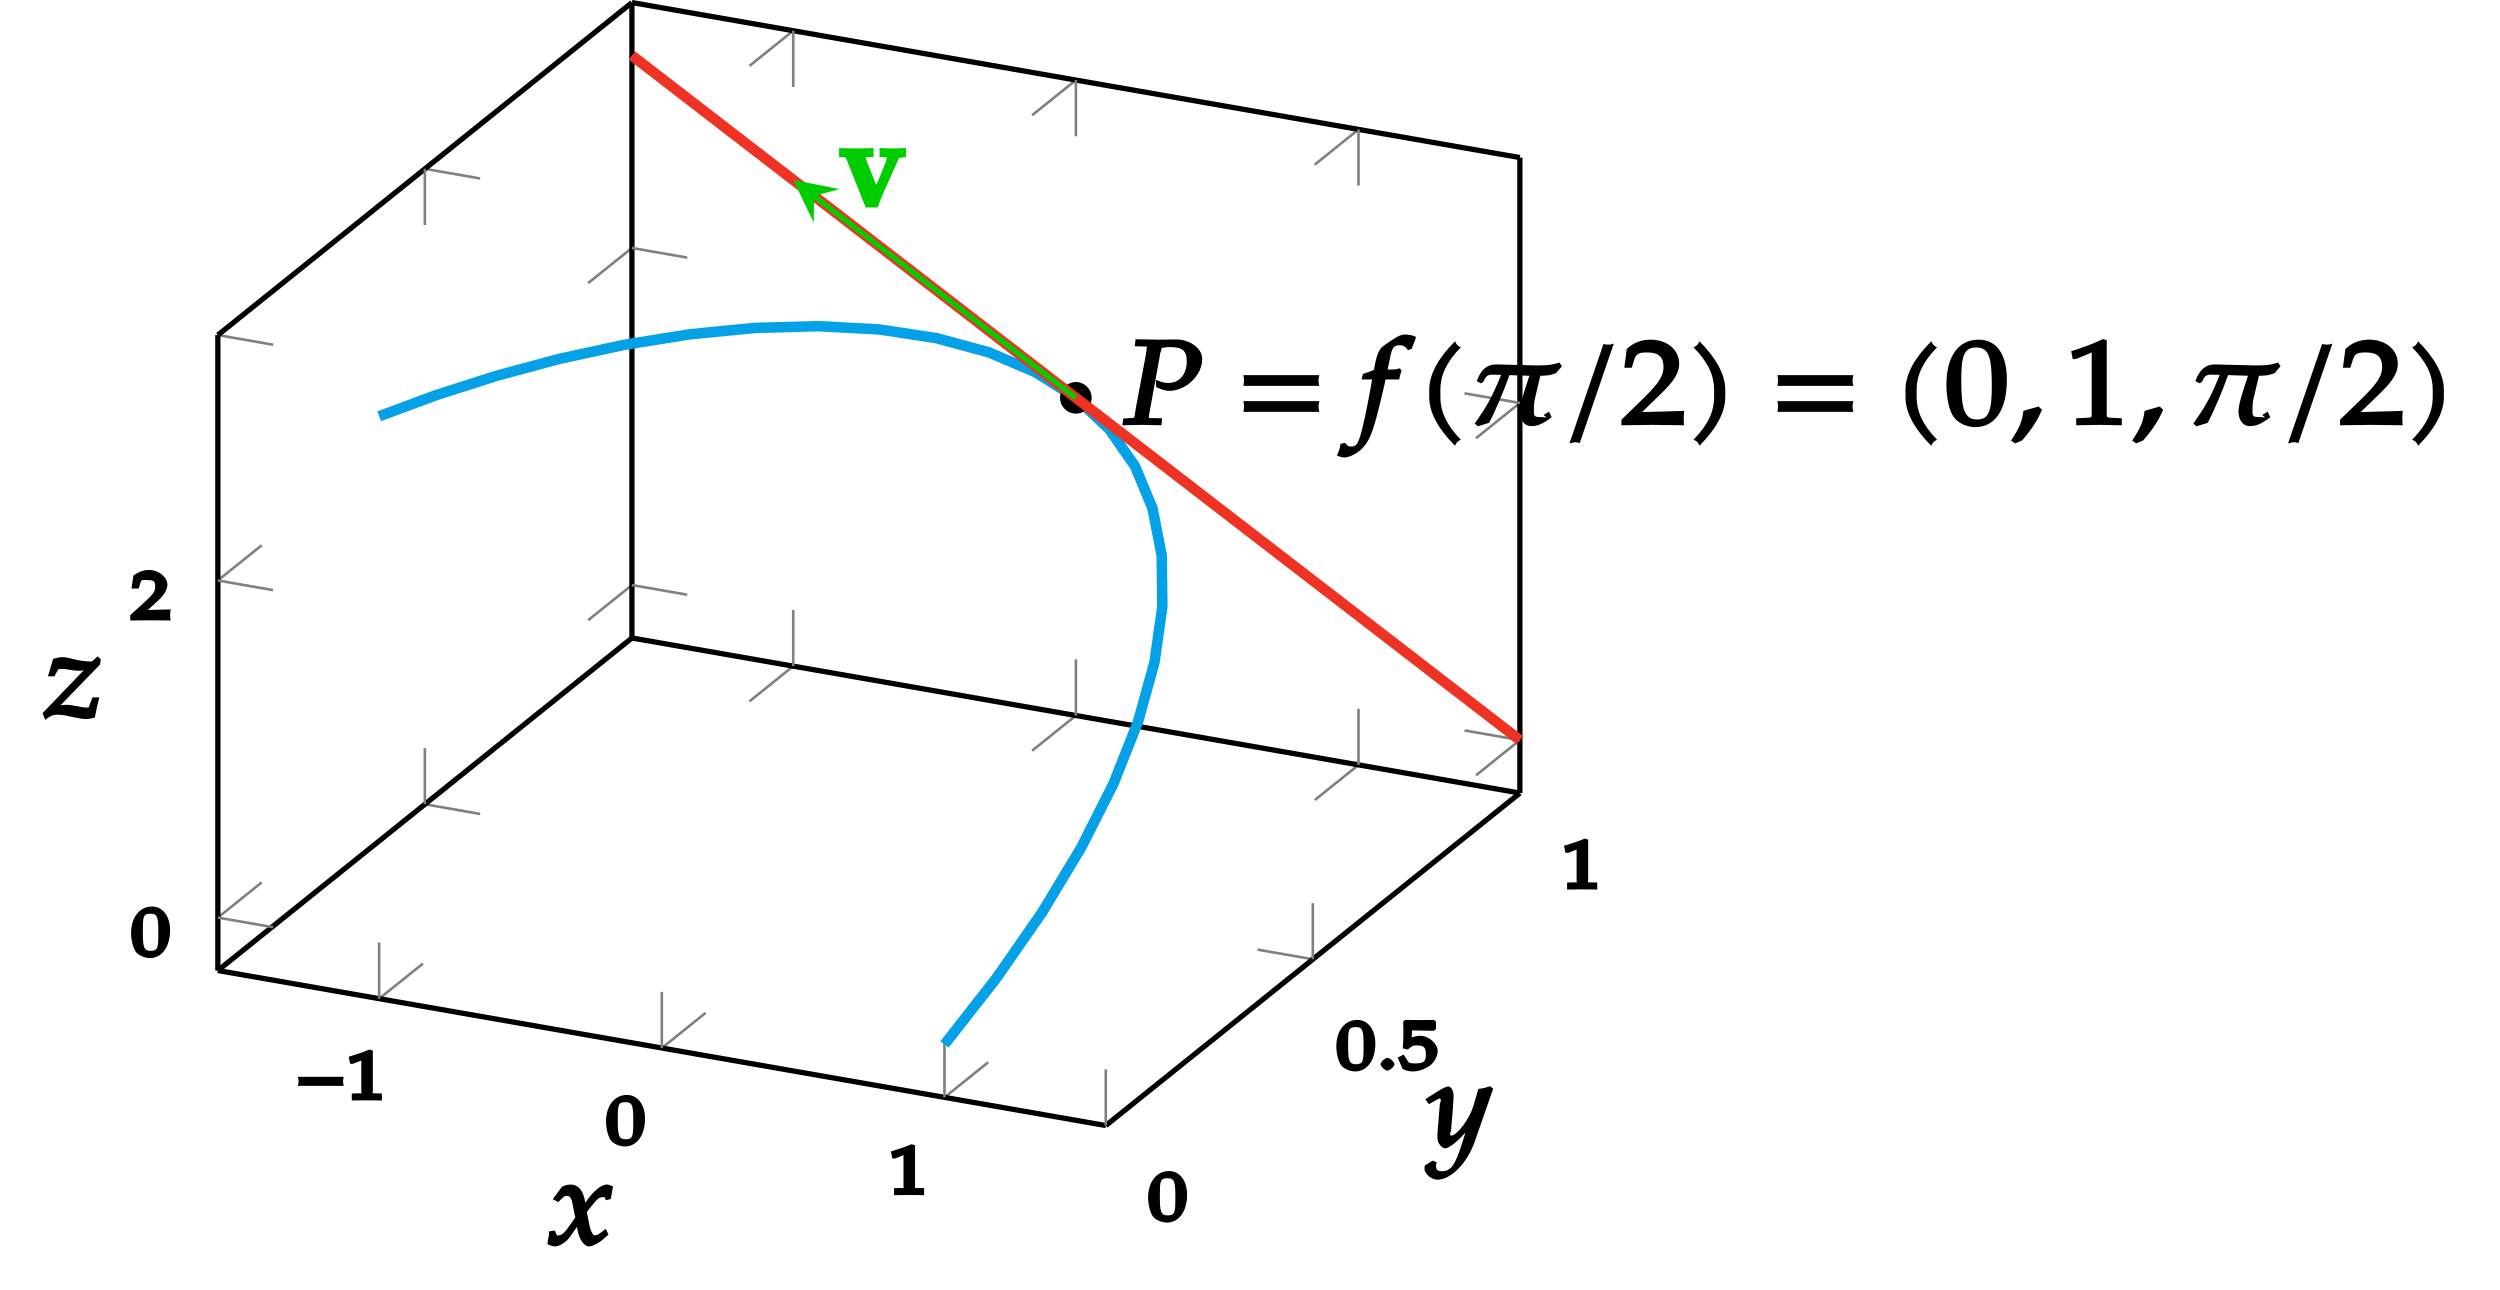<?xml version="1.0" encoding="UTF-8"?>
<svg xmlns="http://www.w3.org/2000/svg" xmlns:xlink="http://www.w3.org/1999/xlink" width="189.31pt" height="97.71pt" viewBox="0 0 189.31 97.71" version="1.1">
<defs>
<g>
<symbol overflow="visible" id="glyph0-0">
<path style="stroke:none;" d=""/>
</symbol>
<symbol overflow="visible" id="glyph0-1">
<path style="stroke:none;" d="M 3.594 -1.281 C 3.578 -1.328 3.578 -1.391 3.578 -1.438 C 3.578 -1.484 3.578 -1.531 3.625 -1.781 L 0.156 -1.781 C 0.203 -1.531 0.219 -1.484 0.219 -1.438 C 0.219 -1.391 0.203 -1.328 0.156 -1.094 L 3.625 -1.094 Z M 3.594 -1.281 "/>
</symbol>
<symbol overflow="visible" id="glyph0-2">
<path style="stroke:none;" d="M 2.734 -0.172 L 2.734 -0.516 L 2.234 -0.531 C 1.906 -0.547 2.047 -0.406 2.047 -0.672 L 2.047 -3.766 L 1.781 -3.844 C 1.391 -3.672 0.984 -3.531 0.219 -3.297 L 0.328 -2.766 L 0.547 -2.766 L 1.297 -3.062 L 1.328 -3.062 C 1.359 -3.062 1.172 -3.203 1.172 -3.078 L 1.172 -0.672 C 1.172 -0.406 1.297 -0.547 0.984 -0.531 L 0.453 -0.516 L 0.453 0.016 L 1.625 0 L 2.734 0.016 Z M 2.734 -0.172 "/>
</symbol>
<symbol overflow="visible" id="glyph0-3">
<path style="stroke:none;" d="M 3.016 -2.016 C 3.016 -3.109 2.438 -3.812 1.641 -3.812 C 0.734 -3.812 0.062 -3.016 0.062 -1.797 C 0.062 -1.219 0.25 -0.578 0.453 -0.344 C 0.656 -0.094 1.125 0.094 1.484 0.094 C 2.375 0.094 3.016 -0.734 3.016 -2.016 Z M 2.125 -1.766 C 2.125 -0.703 2.094 -0.453 1.562 -0.453 C 1 -0.453 0.953 -0.766 0.953 -1.984 C 0.953 -3.031 0.969 -3.266 1.531 -3.266 C 2.094 -3.266 2.125 -2.953 2.125 -1.766 Z M 2.125 -1.766 "/>
</symbol>
<symbol overflow="visible" id="glyph0-4">
<path style="stroke:none;" d="M 1.359 -0.453 C 1.359 -0.609 1 -0.938 0.828 -0.938 C 0.641 -0.938 0.297 -0.609 0.297 -0.453 C 0.297 -0.297 0.641 0.031 0.812 0.031 C 1 0.031 1.359 -0.297 1.359 -0.453 Z M 1.359 -0.453 "/>
</symbol>
<symbol overflow="visible" id="glyph0-5">
<path style="stroke:none;" d="M 2.969 -1.453 C 2.969 -2.016 2.297 -2.609 1.641 -2.609 C 1.359 -2.609 1.016 -2.484 1 -2.484 L 1.031 -3.016 L 2.688 -2.984 L 2.844 -3.125 C 2.844 -3.297 2.844 -3.328 2.844 -3.406 C 2.844 -3.484 2.844 -3.516 2.844 -3.672 L 2.688 -3.812 L 1.609 -3.797 L 0.516 -3.812 L 0.359 -3.688 L 0.375 -2.922 C 0.375 -2.484 0.359 -2.016 0.328 -1.656 L 0.703 -1.562 C 1.062 -1.859 1.094 -1.875 1.375 -1.875 C 1.922 -1.875 2.078 -1.734 2.078 -1.188 C 2.078 -0.641 1.906 -0.516 1.266 -0.516 C 0.953 -0.516 0.797 -0.531 0.719 -0.672 L 0.391 -1.188 L -0.062 -0.953 C 0.109 -0.594 0.172 -0.422 0.312 -0.094 C 0.625 0.062 0.859 0.094 1.109 0.094 C 1.5 0.094 2.047 -0.094 2.375 -0.344 C 2.734 -0.609 2.969 -1.078 2.969 -1.453 Z M 2.969 -1.453 "/>
</symbol>
<symbol overflow="visible" id="glyph0-6">
<path style="stroke:none;" d="M 3.031 -0.172 C 3.016 -0.281 3.016 -0.328 3.016 -0.406 C 3.016 -0.469 3.016 -0.516 3.062 -0.828 L 0.812 -0.766 L 0.953 -0.438 L 2.016 -1.406 C 2.578 -1.906 2.812 -2.328 2.812 -2.703 C 2.812 -3.266 2.156 -3.812 1.422 -3.812 C 1 -3.812 0.578 -3.656 0.234 -3.375 L 0.094 -2.406 L 0.641 -2.406 L 0.766 -2.828 C 0.859 -3.109 0.875 -3.047 1.266 -3.047 C 1.766 -3.047 1.891 -2.969 1.891 -2.547 C 1.891 -2.172 1.703 -1.938 1.047 -1.344 L 0 -0.391 L 0 0.016 L 1.5 0 L 3.062 0.016 Z M 3.031 -0.172 "/>
</symbol>
<symbol overflow="visible" id="glyph1-0">
<path style="stroke:none;" d=""/>
</symbol>
<symbol overflow="visible" id="glyph1-1">
<path style="stroke:none;" d="M 6.047 -4.984 C 6.047 -5.891 4.969 -6.469 4.109 -6.469 C 3.672 -6.469 3.219 -6.453 2.766 -6.453 L 1 -6.484 L 0.938 -5.953 L 1.656 -5.938 C 1.891 -5.922 1.844 -5.984 1.844 -5.828 C 1.844 -5.703 1.797 -5.422 1.75 -5.141 L 1.016 -1.25 C 0.875 -0.438 1 -0.547 0.625 -0.516 L 0.078 -0.484 L 0 0.031 L 1.469 0 L 2.953 0.031 L 3.016 -0.5 L 2.219 -0.516 C 1.969 -0.531 2.016 -0.469 2.016 -0.656 C 2.016 -0.734 2.031 -0.797 2.062 -0.969 L 2.859 -5.344 L 2.812 -5.234 C 2.812 -5.234 2.891 -5.531 2.953 -5.688 C 2.953 -5.734 2.984 -5.828 2.984 -5.828 C 3.219 -5.859 3.375 -5.891 3.562 -5.891 C 4.562 -5.891 4.875 -5.625 4.875 -4.797 C 4.875 -3.828 4.328 -3.172 3.469 -3.172 C 3.25 -3.172 3.062 -3.203 2.531 -3.406 L 2.562 -2.859 C 3.078 -2.625 3.281 -2.578 3.562 -2.578 C 4.828 -2.578 6.047 -3.766 6.047 -4.984 Z M 6.047 -4.984 "/>
</symbol>
<symbol overflow="visible" id="glyph1-2">
<path style="stroke:none;" d="M 6.25 -3.094 C 6.234 -3.188 6.219 -3.281 6.219 -3.359 C 6.219 -3.453 6.234 -3.547 6.281 -3.766 L 0.531 -3.766 C 0.578 -3.547 0.578 -3.453 0.578 -3.359 C 0.578 -3.281 0.578 -3.188 0.531 -2.953 L 6.281 -2.953 Z M 6.25 -1.125 C 6.234 -1.203 6.219 -1.297 6.219 -1.391 C 6.219 -1.484 6.234 -1.562 6.281 -1.797 L 0.531 -1.797 C 0.578 -1.562 0.578 -1.484 0.578 -1.391 C 0.578 -1.297 0.578 -1.203 0.531 -0.984 L 6.281 -0.984 Z M 6.25 -1.125 "/>
</symbol>
<symbol overflow="visible" id="glyph1-3">
<path style="stroke:none;" d="M 4.125 -6.734 C 3.969 -6.797 3.672 -6.844 3.438 -6.844 C 3.344 -6.844 3.062 -6.781 2.938 -6.703 C 2.875 -6.688 1.953 -6.094 1.719 -5.891 C 1.5 -5.688 1.344 -5.312 1.234 -4.812 L 1.109 -4.172 C 0.859 -4.047 0.656 -3.984 0.281 -3.859 L 0.172 -3.438 L 0.969 -3.438 L 0.906 -3.062 C 0.594 -1.312 0.25 0.344 0.031 0.969 C -0.156 1.5 -0.266 1.641 -0.625 1.641 C -0.859 1.641 -0.859 1.609 -1.078 1.359 L -1.422 1.438 C -1.469 1.766 -1.562 2.094 -1.703 2.312 C -1.531 2.406 -1.25 2.469 -1.141 2.469 C -0.75 2.469 -0.109 2.156 0.266 1.734 C 0.859 1.094 1.109 0.375 1.844 -2.781 C 1.891 -3 1.969 -3.281 1.984 -3.438 L 3.016 -3.438 C 3.078 -3.734 3.141 -3.953 3.203 -4.078 L 3.078 -4.281 L 2.938 -4.25 C 2.703 -4.188 2.594 -4.188 2.125 -4.188 L 2.141 -4.188 L 2.328 -5.062 C 2.484 -5.828 2.594 -6.031 3.047 -6.031 C 3.344 -6.031 3.484 -5.938 3.688 -5.656 L 3.969 -5.766 L 4.234 -6.453 L 4.297 -6.656 Z M 4.125 -6.734 "/>
</symbol>
<symbol overflow="visible" id="glyph1-4">
<path style="stroke:none;" d="M 3.188 -5.938 C 3.141 -5.969 3.094 -6 3.047 -6.047 C 3 -6.094 2.969 -6.141 2.875 -6.328 C 1.609 -5.078 0.922 -3.812 0.922 -2.672 L 0.922 -2.078 C 0.922 -0.938 1.609 0.328 2.875 1.578 C 2.969 1.375 3 1.344 3.047 1.297 C 3.094 1.25 3.141 1.203 3.312 1.125 C 2.203 -0.016 1.766 -1.047 1.766 -2.078 L 1.766 -2.672 C 1.766 -3.719 2.203 -4.734 3.312 -5.875 Z M 3.188 -5.938 "/>
</symbol>
<symbol overflow="visible" id="glyph1-5">
<path style="stroke:none;" d="M 7.094 -4.547 L 6.984 -4.719 C 6.641 -4.609 6.203 -4.516 5.891 -4.516 C 5.766 -4.516 5.516 -4.5 5.281 -4.5 L 2.203 -4.578 C 1.469 -4.578 1.016 -4.156 0.719 -3.312 L 1.047 -3.141 L 1.234 -3.281 C 1.484 -3.906 1.719 -3.797 2.281 -3.797 C 2.391 -3.797 2.578 -3.781 2.562 -3.781 C 1.781 -1.875 1.438 -1.359 0.562 -0.094 L 0.797 0.109 L 1.656 -0.156 C 2.031 -0.875 2.688 -2.328 3.188 -3.766 L 4.703 -3.719 C 4.578 -3.297 3.984 -1.672 3.984 -1.094 C 3.969 -0.156 4.5 0.094 4.812 0.094 C 5.312 0.094 5.688 -0.047 6.391 -0.578 L 6.188 -1 L 5.781 -0.75 L 6.016 -0.547 C 6.031 -0.562 5.641 -0.594 5.469 -0.594 C 5.016 -0.594 5.031 -0.719 5.047 -1.281 C 5.047 -1.5 5.062 -1.734 5.125 -2 L 5.531 -3.719 C 5.641 -3.719 5.859 -3.719 6.094 -3.75 C 6.266 -3.75 6.484 -3.844 6.734 -3.922 C 6.859 -4.109 6.906 -4.141 7.172 -4.438 Z M 7.094 -4.547 "/>
</symbol>
<symbol overflow="visible" id="glyph1-6">
<path style="stroke:none;" d="M 3.641 -6.094 C 3.562 -6.078 3.484 -6.078 3.406 -6.078 C 3.344 -6.078 3.25 -6.078 3.078 -6.125 L 0.5 1.406 C 0.797 1.328 0.875 1.312 0.938 1.312 C 1.016 1.312 1.094 1.328 1.281 1.375 L 3.859 -6.156 Z M 3.641 -6.094 "/>
</symbol>
<symbol overflow="visible" id="glyph1-7">
<path style="stroke:none;" d="M 4.812 -0.109 C 4.797 -0.297 4.797 -0.391 4.797 -0.516 C 4.797 -0.625 4.797 -0.719 4.828 -1.062 L 1.641 -0.969 L 3.172 -2.453 C 4.109 -3.375 4.453 -3.969 4.453 -4.641 C 4.453 -5.672 3.547 -6.453 2.297 -6.453 C 1.594 -6.453 1 -6.234 0.484 -5.75 L 0.297 -4.328 L 0.859 -4.328 L 1.031 -4.875 C 1.188 -5.406 1.391 -5.484 2.047 -5.484 C 2.891 -5.484 3.266 -5.141 3.266 -4.375 C 3.266 -3.703 2.891 -3.141 1.797 -2.062 L 0.078 -0.391 L 0.078 0.031 L 2.438 0 L 4.828 0.031 Z M 4.812 -0.109 "/>
</symbol>
<symbol overflow="visible" id="glyph1-8">
<path style="stroke:none;" d="M 2.875 -2.078 L 2.875 -2.672 C 2.875 -3.812 2.172 -5.078 0.922 -6.328 C 0.828 -6.141 0.797 -6.094 0.75 -6.047 C 0.703 -6 0.656 -5.969 0.469 -5.875 C 1.594 -4.734 2.031 -3.719 2.031 -2.672 L 2.031 -2.078 C 2.031 -1.047 1.594 -0.016 0.469 1.125 C 0.656 1.203 0.703 1.25 0.75 1.297 C 0.797 1.344 0.828 1.375 0.922 1.578 C 2.172 0.328 2.875 -0.938 2.875 -2.078 Z M 2.875 -2.078 "/>
</symbol>
<symbol overflow="visible" id="glyph1-9">
<path style="stroke:none;" d="M 4.797 -3.422 C 4.797 -5.375 4 -6.453 2.656 -6.453 C 1.141 -6.453 0.219 -5.203 0.219 -3.047 C 0.219 -1.984 0.453 -0.984 0.812 -0.547 C 1.141 -0.109 1.812 0.172 2.406 0.172 C 3.891 0.172 4.797 -1.125 4.797 -3.422 Z M 3.656 -2.969 C 3.656 -1.062 3.438 -0.406 2.547 -0.406 C 1.594 -0.406 1.344 -1.172 1.344 -3.359 C 1.344 -5.25 1.547 -5.859 2.484 -5.859 C 3.438 -5.859 3.656 -5.125 3.656 -2.969 Z M 3.656 -2.969 "/>
</symbol>
<symbol overflow="visible" id="glyph1-10">
<path style="stroke:none;" d="M 2.328 -1.203 L 2.125 -1.391 L 0.984 -1.062 C 0.891 -0.281 0.703 0.203 0.047 1.188 L 0.344 1.406 L 0.891 1.172 C 1.688 0.234 2.094 -0.422 2.391 -1.156 Z M 2.328 -1.203 "/>
</symbol>
<symbol overflow="visible" id="glyph1-11">
<path style="stroke:none;" d="M 4.328 -0.109 L 4.328 -0.5 L 3.672 -0.531 C 3.125 -0.562 3.188 -0.531 3.188 -1 L 3.188 -6.406 L 2.891 -6.5 C 2.266 -6.188 1.562 -5.922 0.5 -5.578 L 0.609 -4.984 L 0.844 -4.984 L 2.109 -5.5 L 2.141 -5.5 C 2.188 -5.5 2.047 -5.562 2.047 -5.344 L 2.047 -1 C 2.047 -0.531 2.109 -0.562 1.578 -0.531 L 0.875 -0.5 L 0.875 0.031 L 2.641 0 L 4.328 0.031 Z M 4.328 -0.109 "/>
</symbol>
<symbol overflow="visible" id="glyph1-12">
<path style="stroke:none;" d="M 4.938 -4.469 C 4.812 -4.531 4.625 -4.594 4.531 -4.594 C 4.141 -4.594 3.625 -4.234 3.016 -3.406 L 2.656 -2.922 L 2.938 -2.812 L 2.875 -3.25 C 2.75 -4.141 2.344 -4.594 1.766 -4.594 C 1.5 -4.594 1.172 -4.484 1.078 -4.375 L 0.422 -3.484 L 0.844 -3.266 C 1.203 -3.641 1.297 -3.734 1.484 -3.734 C 1.797 -3.734 1.859 -3.5 2.016 -2.625 L 2.125 -2.094 L 1.781 -1.609 C 1.359 -1 1.141 -0.75 0.875 -0.75 C 0.719 -0.75 0.766 -0.656 0.75 -0.703 L 0.578 -1.109 L 0.141 -1.047 C 0.141 -0.75 0.109 -0.625 0.047 -0.344 C 0.031 -0.234 0.031 -0.203 0.016 -0.078 C 0.203 0.031 0.484 0.094 0.594 0.094 C 0.922 0.094 1.406 -0.203 1.719 -0.625 L 2.453 -1.672 L 2.188 -1.766 L 2.297 -1.141 C 2.438 -0.391 2.812 0.094 3.156 0.094 C 3.375 0.094 3.797 -0.094 4.109 -0.344 L 4.641 -0.797 L 4.438 -1.234 C 3.922 -0.844 3.797 -0.75 3.641 -0.75 C 3.484 -0.75 3.469 -0.797 3.375 -0.984 C 3.281 -1.141 3.219 -1.375 3.172 -1.641 L 3 -2.516 L 3.297 -2.891 C 3.766 -3.469 3.906 -3.641 4.219 -3.641 C 4.375 -3.641 4.328 -3.703 4.438 -3.406 L 4.812 -3.5 L 4.984 -4.438 Z M 4.938 -4.469 "/>
</symbol>
<symbol overflow="visible" id="glyph1-13">
<path style="stroke:none;" d="M 4.984 -4.469 L 4.812 -4.609 C 4.484 -4.5 4.266 -4.438 3.922 -4.406 L 3.547 -3.109 C 3.422 -2.688 3.125 -2.125 2.812 -1.688 C 2.469 -1.234 2.109 -0.875 1.891 -0.875 C 1.672 -0.875 1.844 -1.172 1.859 -1.281 L 2 -3.016 C 2.016 -3.297 2.047 -3.641 2.047 -3.891 C 2.047 -4.297 1.828 -4.594 1.656 -4.594 C 1.531 -4.594 1.281 -4.5 0.812 -4.203 L -0.094 -3.625 L 0.172 -3.25 L 0.828 -3.609 C 0.875 -3.641 0.891 -3.672 0.953 -3.672 C 1.203 -3.672 1.016 -3.359 1 -3.203 L 0.828 -1.031 L 0.828 -0.672 C 0.812 -0.297 1.172 0.094 1.406 0.094 C 1.766 0.094 2.703 -0.703 3.438 -1.719 L 3.172 -1.812 L 2.688 -0.281 C 2.188 1.312 1.859 1.828 1.172 1.828 C 0.828 1.828 0.719 1.719 0.719 1.406 C 0.719 1.359 0.719 1.297 0.766 1.141 L 0.453 1.031 L -0.141 1.406 C -0.156 1.547 -0.156 1.594 -0.156 1.641 C -0.156 2.031 0.375 2.469 0.812 2.469 C 1.844 2.469 3.078 1.234 3.656 -0.438 L 5.047 -4.422 Z M 4.984 -4.469 "/>
</symbol>
<symbol overflow="visible" id="glyph1-14">
<path style="stroke:none;" d="M 4.266 -4.469 L 4.078 -4.656 L 3.734 -4.344 C 3.625 -4.266 3.656 -4.266 3.5 -4.266 C 3.172 -4.266 2.672 -4.328 2.203 -4.453 C 1.953 -4.516 1.688 -4.594 1.422 -4.594 C 1.25 -4.594 1.062 -4.562 0.703 -4.469 L 0.312 -3.141 L 0.797 -3.141 L 1.094 -3.672 C 1.172 -3.688 1.266 -3.703 1.391 -3.703 C 1.531 -3.703 1.625 -3.688 1.828 -3.656 C 2.156 -3.594 2.406 -3.562 2.625 -3.562 C 2.984 -3.562 3.203 -3.625 3.531 -3.781 L 3.422 -4.016 L -0.094 -0.359 L 0.094 0.156 C 0.562 -0.188 0.719 -0.234 1.062 -0.234 C 1.297 -0.234 1.578 -0.203 2.078 -0.078 C 2.672 0.047 2.984 0.094 3.234 0.094 C 3.359 0.094 3.438 0.078 3.859 -0.016 C 3.984 -0.688 4.062 -0.984 4.203 -1.547 L 3.688 -1.547 L 3.422 -0.875 C 3.359 -0.703 3.422 -0.781 3.203 -0.781 C 3 -0.781 2.766 -0.828 2.562 -0.875 C 2.234 -0.938 1.906 -0.984 1.719 -0.984 C 1.406 -0.984 1.141 -0.938 0.781 -0.797 L 0.891 -0.562 L 4.25 -4.031 L 4.312 -4.422 Z M 4.266 -4.469 "/>
</symbol>
<symbol overflow="visible" id="glyph2-0">
<path style="stroke:none;" d=""/>
</symbol>
<symbol overflow="visible" id="glyph2-1">
<path style="stroke:none;" d="M 5.016 -3.953 L 5.016 -4.469 C 4.594 -4.453 4.312 -4.438 4.031 -4.438 C 3.734 -4.438 3.438 -4.453 3.016 -4.469 L 3.016 -3.781 L 3.5 -3.766 C 3.625 -3.75 3.562 -3.859 3.562 -3.781 C 3.562 -3.672 3.531 -3.547 3.484 -3.406 L 2.938 -2.047 L 2.766 -1.672 L 2.109 -3.312 C 2.016 -3.547 1.984 -3.672 1.984 -3.781 C 1.984 -3.859 1.922 -3.75 2.047 -3.766 L 2.562 -3.781 L 2.562 -4.469 C 2.031 -4.453 1.656 -4.438 1.266 -4.438 C 0.875 -4.438 0.484 -4.453 -0.047 -4.469 L -0.047 -3.781 L 0.328 -3.766 C 0.469 -3.75 0.453 -3.766 0.609 -3.375 L 1.969 0.031 L 2.875 0.031 C 3.078 -0.547 3.172 -0.766 3.281 -1.016 L 4.438 -3.594 C 4.516 -3.797 4.469 -3.703 4.625 -3.734 L 5.016 -3.797 Z M 5.016 -3.953 "/>
</symbol>
</g>
</defs>
<g id="surface1">
<path style="fill:none;stroke-width:0.199;stroke-linecap:butt;stroke-linejoin:miter;stroke:rgb(50%,50%,50%);stroke-opacity:1;stroke-miterlimit:10;" d="M 12.215 -6.142 L 15.531 -3.482 M 33.621 -9.88 L 36.934 -7.216 M 55.024 -13.615 L 58.336 -10.954 M 43.57 19.038 L 40.254 16.374 M 64.973 15.299 L 61.656 12.635 M 86.375 11.561 L 83.063 8.901 " transform="matrix(1,0,0,-1,16.496,69.483)"/>
<path style="fill:none;stroke-width:0.199;stroke-linecap:butt;stroke-linejoin:miter;stroke:rgb(50%,50%,50%);stroke-opacity:1;stroke-miterlimit:10;" d="M 0 -4.009 L 4.188 -4.74 M 15.676 8.581 L 19.867 7.846 M 31.356 21.171 L 35.543 20.436 M 67.238 -15.747 L 63.051 -15.017 M 82.914 -3.158 L 78.727 -2.427 M 98.594 9.428 L 94.402 10.163 " transform="matrix(1,0,0,-1,16.496,69.483)"/>
<path style="fill:none;stroke-width:0.399;stroke-linecap:butt;stroke-linejoin:miter;stroke:rgb(0%,0%,0%);stroke-opacity:1;stroke-miterlimit:10;" d="M 0 -4.009 L 67.238 -15.747 " transform="matrix(1,0,0,-1,16.496,69.483)"/>
<path style="fill:none;stroke-width:0.399;stroke-linecap:butt;stroke-linejoin:miter;stroke:rgb(0%,0%,0%);stroke-opacity:1;stroke-miterlimit:10;" d="M 31.356 21.171 L 98.594 9.428 " transform="matrix(1,0,0,-1,16.496,69.483)"/>
<path style="fill:none;stroke-width:0.399;stroke-linecap:butt;stroke-linejoin:miter;stroke:rgb(0%,0%,0%);stroke-opacity:1;stroke-miterlimit:10;" d="M 0 -4.009 L 31.356 21.171 " transform="matrix(1,0,0,-1,16.496,69.483)"/>
<path style="fill:none;stroke-width:0.399;stroke-linecap:butt;stroke-linejoin:miter;stroke:rgb(0%,0%,0%);stroke-opacity:1;stroke-miterlimit:10;" d="M 67.238 -15.747 L 98.594 9.428 " transform="matrix(1,0,0,-1,16.496,69.483)"/>
<g style="fill:rgb(0%,0%,0%);fill-opacity:1;">
  <use xlink:href="#glyph0-1" x="22.399" y="83.319"/>
  <use xlink:href="#glyph0-2" x="26.185" y="83.319"/>
</g>
<g style="fill:rgb(0%,0%,0%);fill-opacity:1;">
  <use xlink:href="#glyph0-3" x="45.828" y="86.724"/>
</g>
<g style="fill:rgb(0%,0%,0%);fill-opacity:1;">
  <use xlink:href="#glyph0-2" x="67.244" y="90.488"/>
</g>
<g style="fill:rgb(0%,0%,0%);fill-opacity:1;">
  <use xlink:href="#glyph0-3" x="86.876" y="92.487"/>
</g>
<g style="fill:rgb(0%,0%,0%);fill-opacity:1;">
  <use xlink:href="#glyph0-3" x="101.13" y="81.041"/>
  <use xlink:href="#glyph0-4" x="104.243" y="81.041"/>
  <use xlink:href="#glyph0-5" x="105.897" y="81.041"/>
</g>
<g style="fill:rgb(0%,0%,0%);fill-opacity:1;">
  <use xlink:href="#glyph0-2" x="118.215" y="67.345"/>
</g>
<path style="fill:none;stroke-width:0.199;stroke-linecap:butt;stroke-linejoin:miter;stroke:rgb(50%,50%,50%);stroke-opacity:1;stroke-miterlimit:10;" d="M 43.57 67.155 L 40.254 64.491 M 64.973 63.417 L 61.656 60.756 M 86.375 59.682 L 83.063 57.018 " transform="matrix(1,0,0,-1,16.496,69.483)"/>
<path style="fill:none;stroke-width:0.199;stroke-linecap:butt;stroke-linejoin:miter;stroke:rgb(50%,50%,50%);stroke-opacity:1;stroke-miterlimit:10;" d="M 0 44.108 L 4.188 43.378 M 15.676 56.698 L 19.867 55.967 M 31.356 69.288 L 35.543 68.557 " transform="matrix(1,0,0,-1,16.496,69.483)"/>
<path style="fill:none;stroke-width:0.399;stroke-linecap:butt;stroke-linejoin:miter;stroke:rgb(0%,0%,0%);stroke-opacity:1;stroke-miterlimit:10;" d="M 31.356 69.288 L 98.594 57.549 " transform="matrix(1,0,0,-1,16.496,69.483)"/>
<path style="fill:none;stroke-width:0.399;stroke-linecap:butt;stroke-linejoin:miter;stroke:rgb(0%,0%,0%);stroke-opacity:1;stroke-miterlimit:10;" d="M 0 44.108 L 31.356 69.288 " transform="matrix(1,0,0,-1,16.496,69.483)"/>
<path style="fill:none;stroke-width:0.199;stroke-linecap:butt;stroke-linejoin:miter;stroke:rgb(50%,50%,50%);stroke-opacity:1;stroke-miterlimit:10;" d="M 0 -4.009 L 0 0.241 M 15.676 8.581 L 15.676 12.831 M 31.356 21.171 L 31.356 25.421 M 0 44.108 L 0 39.854 M 15.676 56.698 L 15.676 52.444 M 31.356 69.288 L 31.356 65.034 " transform="matrix(1,0,0,-1,16.496,69.483)"/>
<path style="fill:none;stroke-width:0.199;stroke-linecap:butt;stroke-linejoin:miter;stroke:rgb(50%,50%,50%);stroke-opacity:1;stroke-miterlimit:10;" d="M 0 -0.001 L 3.317 2.663 M 0 25.526 L 3.317 28.19 M 31.356 25.178 L 28.039 22.518 M 31.356 50.706 L 28.039 48.045 " transform="matrix(1,0,0,-1,16.496,69.483)"/>
<path style="fill:none;stroke-width:0.399;stroke-linecap:butt;stroke-linejoin:miter;stroke:rgb(0%,0%,0%);stroke-opacity:1;stroke-miterlimit:10;" d="M 0 -4.009 L 0 44.108 " transform="matrix(1,0,0,-1,16.496,69.483)"/>
<path style="fill:none;stroke-width:0.399;stroke-linecap:butt;stroke-linejoin:miter;stroke:rgb(0%,0%,0%);stroke-opacity:1;stroke-miterlimit:10;" d="M 31.356 21.171 L 31.356 69.288 " transform="matrix(1,0,0,-1,16.496,69.483)"/>
<g style="fill:rgb(0%,0%,0%);fill-opacity:1;">
  <use xlink:href="#glyph0-3" x="9.863" y="72.456"/>
</g>
<g style="fill:rgb(0%,0%,0%);fill-opacity:1;">
  <use xlink:href="#glyph0-6" x="9.863" y="46.971"/>
</g>
<path style="fill:none;stroke-width:0.199;stroke-linecap:butt;stroke-linejoin:miter;stroke:rgb(50%,50%,50%);stroke-opacity:1;stroke-miterlimit:10;" d="M 67.238 -15.747 L 67.238 -11.497 M 82.914 -3.158 L 82.914 1.092 M 98.594 9.428 L 98.594 13.682 " transform="matrix(1,0,0,-1,16.496,69.483)"/>
<path style="fill:none;stroke-width:0.199;stroke-linecap:butt;stroke-linejoin:miter;stroke:rgb(50%,50%,50%);stroke-opacity:1;stroke-miterlimit:10;" d="M 98.594 13.44 L 95.277 10.776 M 98.594 38.967 L 95.277 36.303 " transform="matrix(1,0,0,-1,16.496,69.483)"/>
<path style="fill:none;stroke-width:0.399;stroke-linecap:butt;stroke-linejoin:miter;stroke:rgb(0%,0%,0%);stroke-opacity:1;stroke-miterlimit:10;" d="M 98.594 9.428 L 98.594 57.549 " transform="matrix(1,0,0,-1,16.496,69.483)"/>
<path style="fill:none;stroke-width:0.199;stroke-linecap:butt;stroke-linejoin:miter;stroke:rgb(50%,50%,50%);stroke-opacity:1;stroke-miterlimit:10;" d="M 12.215 -6.142 L 12.215 -1.892 M 33.621 -9.88 L 33.621 -5.626 M 55.024 -13.615 L 55.024 -9.365 " transform="matrix(1,0,0,-1,16.496,69.483)"/>
<path style="fill:none;stroke-width:0.199;stroke-linecap:butt;stroke-linejoin:miter;stroke:rgb(50%,50%,50%);stroke-opacity:1;stroke-miterlimit:10;" d="M 0 -0.001 L 4.188 -0.732 M 0 25.526 L 4.188 24.796 " transform="matrix(1,0,0,-1,16.496,69.483)"/>
<path style="fill:none;stroke-width:0.199;stroke-linecap:butt;stroke-linejoin:miter;stroke:rgb(50%,50%,50%);stroke-opacity:1;stroke-miterlimit:10;" d="M 43.57 19.038 L 43.57 23.288 M 64.973 15.299 L 64.973 19.553 M 86.375 11.561 L 86.375 15.815 M 43.57 67.155 L 43.57 62.901 M 64.973 63.417 L 64.973 59.167 M 86.375 59.682 L 86.375 55.428 " transform="matrix(1,0,0,-1,16.496,69.483)"/>
<path style="fill:none;stroke-width:0.199;stroke-linecap:butt;stroke-linejoin:miter;stroke:rgb(50%,50%,50%);stroke-opacity:1;stroke-miterlimit:10;" d="M 31.356 25.178 L 35.543 24.448 M 31.356 50.706 L 35.543 49.975 M 98.594 13.44 L 94.402 14.171 M 98.594 38.967 L 94.402 39.698 " transform="matrix(1,0,0,-1,16.496,69.483)"/>
<path style="fill:none;stroke-width:0.797;stroke-linecap:butt;stroke-linejoin:miter;stroke:rgb(1.999%,63.1%,90.199%);stroke-opacity:1;stroke-miterlimit:10;" d="M 55.024 -9.607 L 58.93 -4.619 L 62.406 0.378 L 65.391 5.327 L 67.832 10.167 L 69.684 14.846 L 70.922 19.315 L 71.52 23.526 L 71.473 27.432 L 70.774 30.999 L 69.445 34.19 L 67.496 36.983 L 64.973 39.358 L 61.91 41.299 L 58.367 42.807 L 54.395 43.881 L 50.07 44.538 L 45.465 44.784 L 40.656 44.651 L 35.727 44.167 L 30.762 43.37 L 25.844 42.303 L 21.063 41.014 L 16.492 39.549 L 12.219 37.963 " transform="matrix(1,0,0,-1,16.496,69.483)"/>
<path style=" stroke:none;fill-rule:nonzero;fill:rgb(0%,0%,0%);fill-opacity:1;" d="M 82.664 30.125 C 82.664 29.465 82.129 28.93 81.469 28.93 C 80.809 28.93 80.273 29.465 80.273 30.125 C 80.273 30.785 80.809 31.32 81.469 31.32 C 82.129 31.32 82.664 30.785 82.664 30.125 Z M 82.664 30.125 "/>
<g style="fill:rgb(0%,0%,0%);fill-opacity:1;">
  <use xlink:href="#glyph1-1" x="84.989" y="32.173"/>
</g>
<g style="fill:rgb(0%,0%,0%);fill-opacity:1;">
  <use xlink:href="#glyph1-2" x="93.624" y="32.173"/>
</g>
<g style="fill:rgb(0%,0%,0%);fill-opacity:1;">
  <use xlink:href="#glyph1-3" x="102.931" y="32.173"/>
</g>
<g style="fill:rgb(0%,0%,0%);fill-opacity:1;">
  <use xlink:href="#glyph1-4" x="107.306" y="32.173"/>
  <use xlink:href="#glyph1-5" x="111.108" y="32.173"/>
</g>
<g style="fill:rgb(0%,0%,0%);fill-opacity:1;">
  <use xlink:href="#glyph1-6" x="118.344" y="32.173"/>
  <use xlink:href="#glyph1-7" x="122.702" y="32.173"/>
  <use xlink:href="#glyph1-8" x="127.768" y="32.173"/>
</g>
<g style="fill:rgb(0%,0%,0%);fill-opacity:1;">
  <use xlink:href="#glyph1-2" x="134.062" y="32.173"/>
</g>
<g style="fill:rgb(0%,0%,0%);fill-opacity:1;">
  <use xlink:href="#glyph1-4" x="143.369" y="32.173"/>
  <use xlink:href="#glyph1-9" x="147.171" y="32.173"/>
  <use xlink:href="#glyph1-10" x="152.237" y="32.173"/>
</g>
<g style="fill:rgb(0%,0%,0%);fill-opacity:1;">
  <use xlink:href="#glyph1-11" x="156.344" y="32.173"/>
  <use xlink:href="#glyph1-10" x="161.41" y="32.173"/>
</g>
<g style="fill:rgb(0%,0%,0%);fill-opacity:1;">
  <use xlink:href="#glyph1-5" x="165.525" y="32.173"/>
</g>
<g style="fill:rgb(0%,0%,0%);fill-opacity:1;">
  <use xlink:href="#glyph1-6" x="172.761" y="32.173"/>
  <use xlink:href="#glyph1-7" x="177.119" y="32.173"/>
  <use xlink:href="#glyph1-8" x="182.185" y="32.173"/>
</g>
<path style="fill:none;stroke-width:0.797;stroke-linecap:butt;stroke-linejoin:miter;stroke:rgb(93.3%,19.6%,14.099%);stroke-opacity:1;stroke-miterlimit:10;" d="M 98.594 13.44 L 95.793 15.6 L 92.988 17.76 L 84.586 24.241 L 81.781 26.401 L 78.981 28.557 L 70.578 35.038 L 67.774 37.198 L 56.57 45.838 L 53.766 47.999 L 45.363 54.479 L 42.559 56.639 L 39.758 58.795 L 31.356 65.276 " transform="matrix(1,0,0,-1,16.496,69.483)"/>
<path style="fill:none;stroke-width:0.399;stroke-linecap:butt;stroke-linejoin:miter;stroke:rgb(0%,80.399%,0%);stroke-opacity:1;stroke-miterlimit:10;" d="M 64.973 39.358 L 45.149 54.631 " transform="matrix(1,0,0,-1,16.496,69.483)"/>
<path style=" stroke:none;fill-rule:nonzero;fill:rgb(0%,80.399%,0%);fill-opacity:1;" d="M 60.066 13.633 L 61.621 16.844 L 61.645 14.852 L 63.566 14.316 "/>
<g style="fill:rgb(0%,80.391%,0%);fill-opacity:1;">
  <use xlink:href="#glyph2-1" x="63.586" y="15.679"/>
</g>
<g style="fill:rgb(0%,0%,0%);fill-opacity:1;">
  <use xlink:href="#glyph1-12" x="41.437" y="94.291"/>
</g>
<g style="fill:rgb(0%,0%,0%);fill-opacity:1;">
  <use xlink:href="#glyph1-13" x="108.024" y="86.862"/>
</g>
<g style="fill:rgb(0%,0%,0%);fill-opacity:1;">
  <use xlink:href="#glyph1-14" x="3.32" y="54.355"/>
</g>
</g>
</svg>

